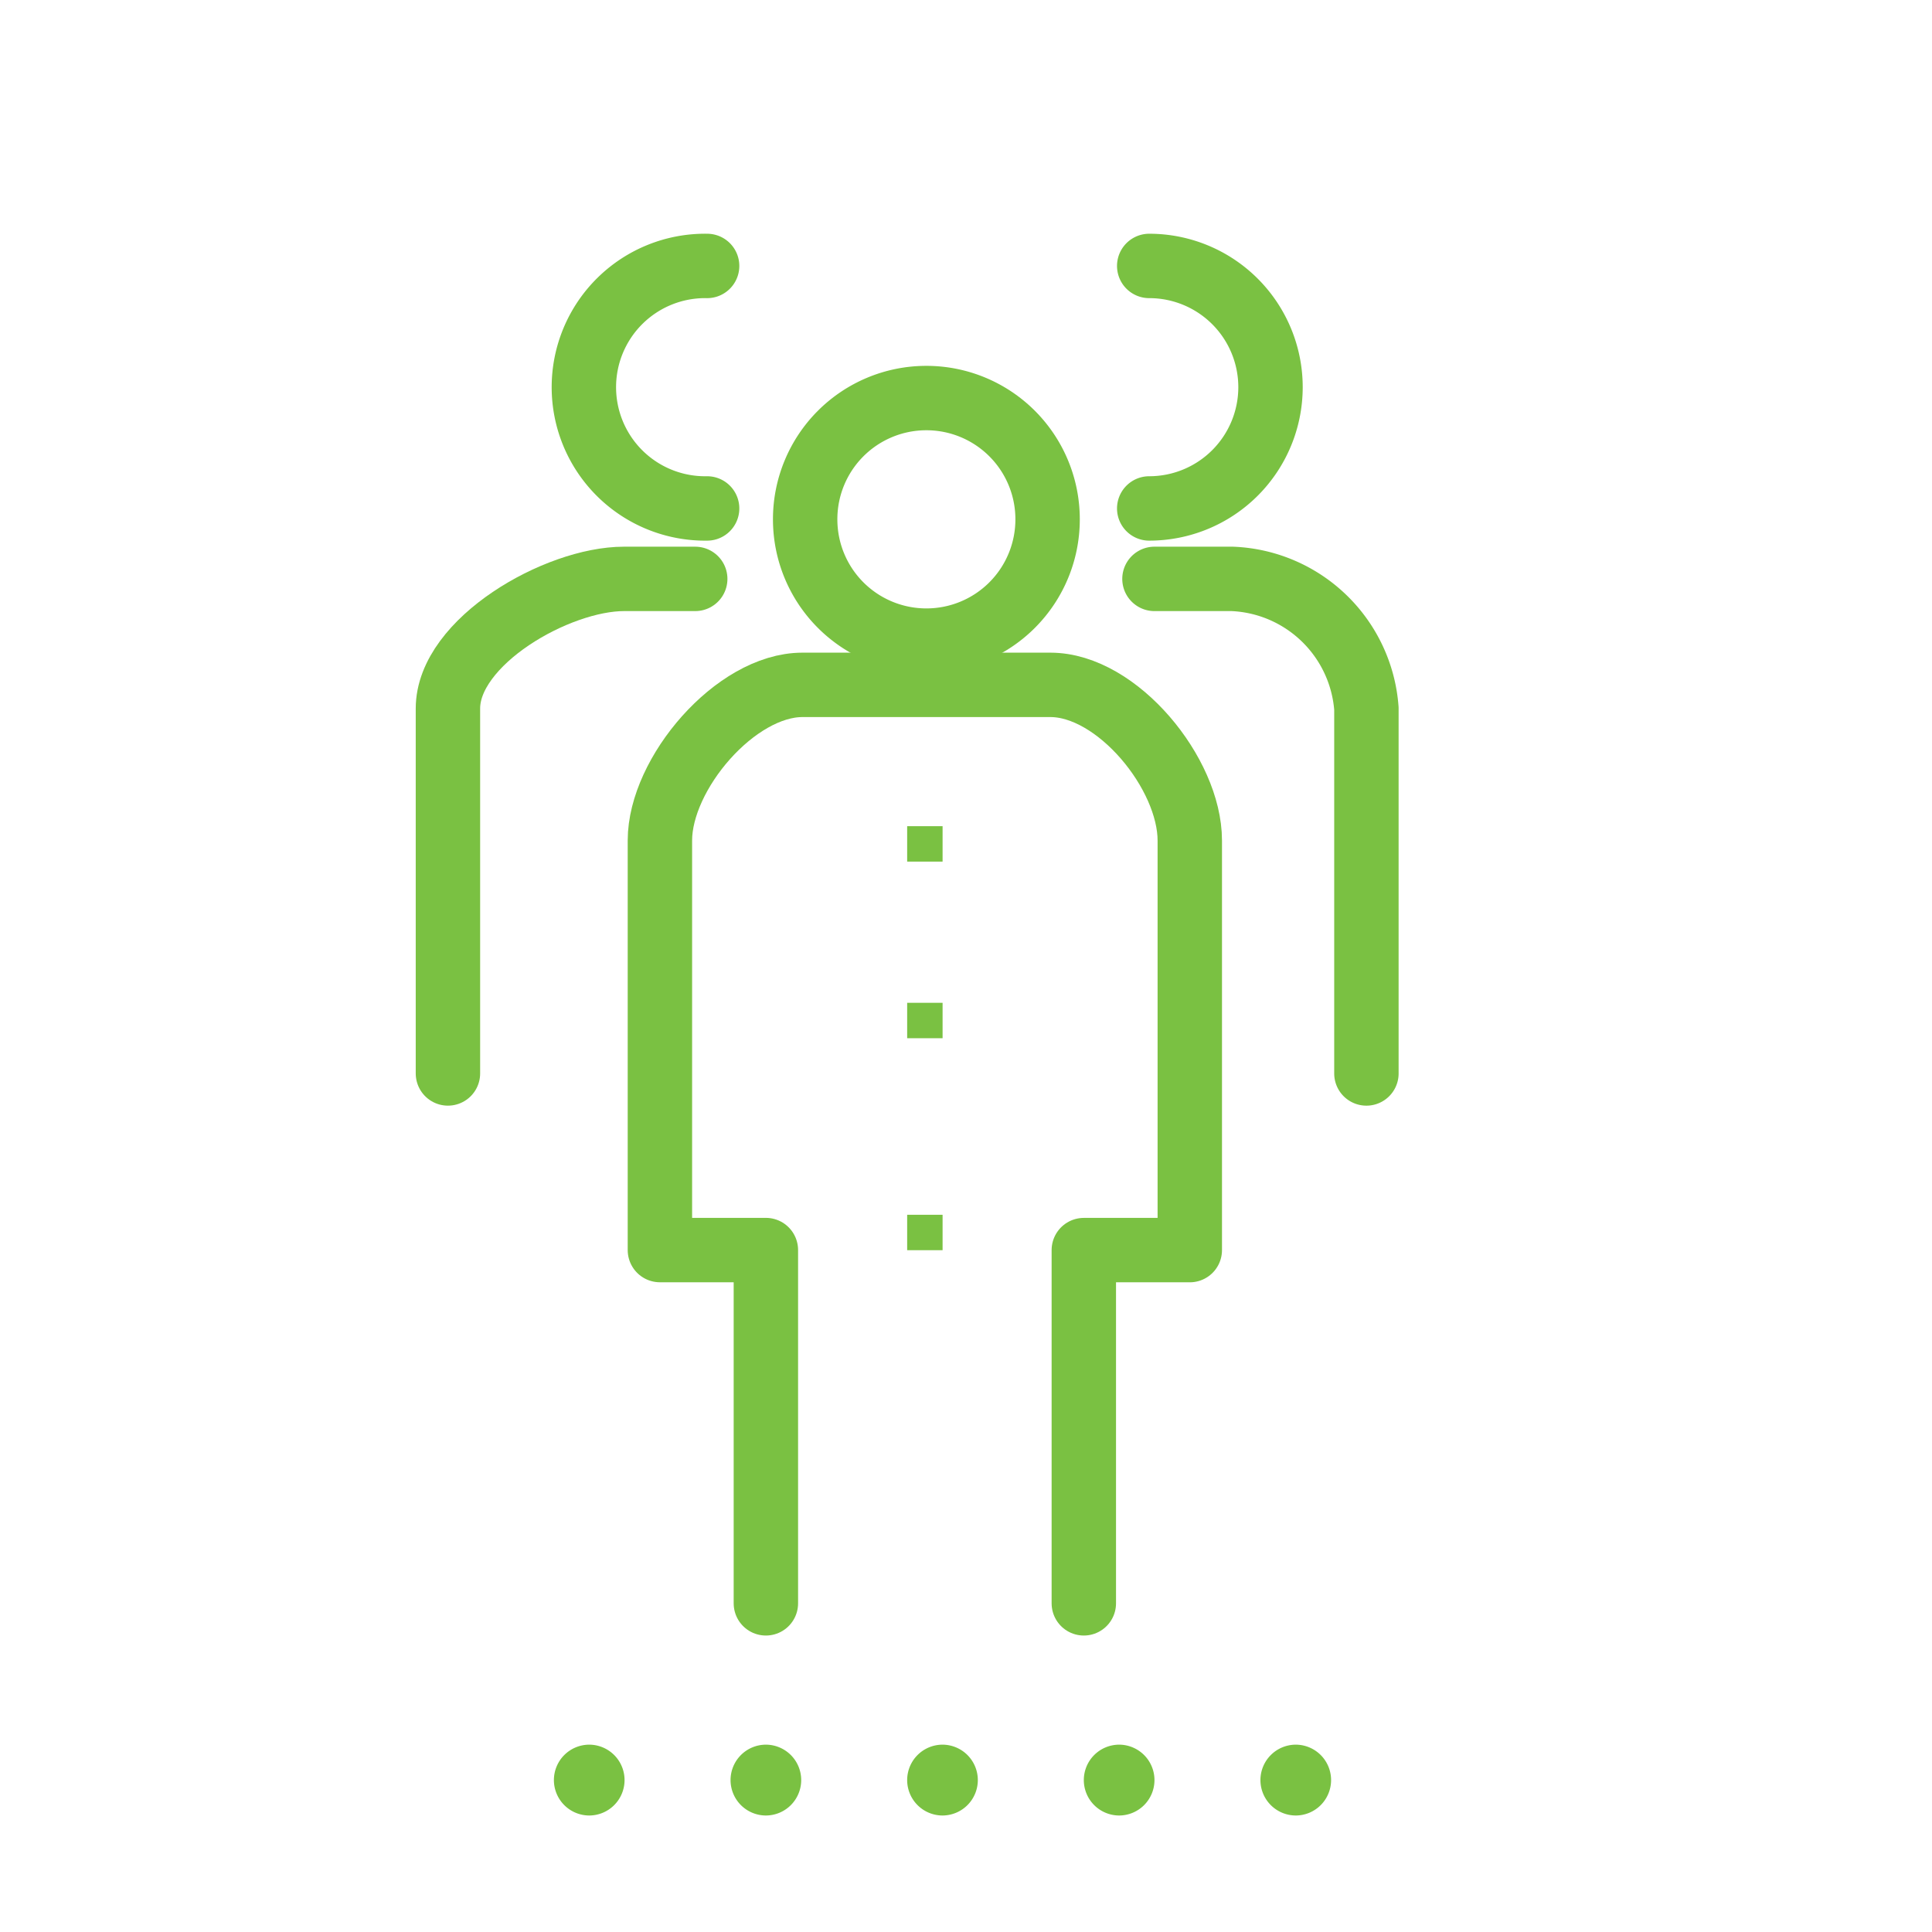 <svg xmlns="http://www.w3.org/2000/svg" width="60" height="60" viewBox="0 0 60 60"><g transform="translate(-771 -761)"><rect width="60" height="60" transform="translate(771 761)" fill="none"/><path d="M.194.1A1.1,1.1,0,0,0-.9-1,1.1,1.1,0,0,0-2,.1a1.1,1.1,0,0,0,1.1,1.1A1.1,1.1,0,0,0,.194.1" transform="translate(801.173 816.182)" fill="#7ac142"/><path d="M.194.1A1.1,1.1,0,0,0-.9-1,1.1,1.1,0,0,0-2,.1a1.1,1.1,0,0,0,1.1,1.1A1.1,1.1,0,0,0,.194.1" transform="translate(806.659 816.182)" fill="#7ac142"/><path d="M.194.1A1.1,1.1,0,0,0-.9-1,1.1,1.1,0,0,0-2,.1a1.1,1.1,0,0,0,1.1,1.1A1.1,1.1,0,0,0,.194.1" transform="translate(812.144 816.182)" fill="#7ac142"/><path d="M.194.1A1.1,1.1,0,0,0-.9-1,1.1,1.1,0,0,0-2,.1a1.1,1.1,0,0,0,1.1,1.1A1.1,1.1,0,0,0,.194.1" transform="translate(790.202 816.182)" fill="#7ac142"/><path d="M.194.1A1.1,1.1,0,0,0-.9-1,1.1,1.1,0,0,0-2,.1a1.1,1.1,0,0,0,1.1,1.1A1.1,1.1,0,0,0,.194.1" transform="translate(795.688 816.182)" fill="#7ac142"/><path d="M.666.333A3.764,3.764,0,0,1-3.1,4.1,3.764,3.764,0,0,1-6.863.333,3.763,3.763,0,0,1-3.1-3.433,3.763,3.763,0,0,1,.666.333Z" transform="translate(802.868 776.795)" fill="none" stroke="#7ac142" stroke-linecap="round" stroke-linejoin="round" stroke-width="2"/><path d="M.291,2.524V-8.447H-3v-12.72C-3-23.245-.651-26,1.426-26h7.7c2.082,0,4.33,2.755,4.33,4.834v12.72H10.165V2.524" transform="translate(794.494 808.269)" fill="none" stroke="#7ac142" stroke-linecap="round" stroke-linejoin="round" stroke-width="2"/><path d="M0,0A3.766,3.766,0,0,1,3.767,3.765,3.767,3.767,0,0,1,0,7.531" transform="translate(806.69 769.259)" fill="none" stroke="#7ac142" stroke-linecap="round" stroke-linejoin="round" stroke-width="2"/><path d="M0,0H2.418A4.354,4.354,0,0,1,6.582,4.025V15.359" transform="translate(806.853 778.978)" fill="none" stroke="#7ac142" stroke-linecap="round" stroke-linejoin="round" stroke-width="2"/><path d="M.334,0a3.766,3.766,0,1,0,0,7.531" transform="translate(792.626 769.259)" fill="none" stroke="#7ac142" stroke-linecap="round" stroke-linejoin="round" stroke-width="2"/><path d="M.68,0H-1.532C-3.61,0-7,1.946-7,4.025V15.359" transform="translate(791.911 778.978)" fill="none" stroke="#7ac142" stroke-linecap="round" stroke-linejoin="round" stroke-width="2"/><path d="M585.1-415.9H584V-417h1.1Z" transform="translate(215.173 1215.726)" fill="#7ac142"/><path d="M585.1-421.9H584V-423h1.1Z" transform="translate(215.173 1215.143)" fill="#7ac142"/><path d="M585.1-426.9H584V-428h1.1Z" transform="translate(215.173 1214.658)" fill="#7ac142"/></g></svg>